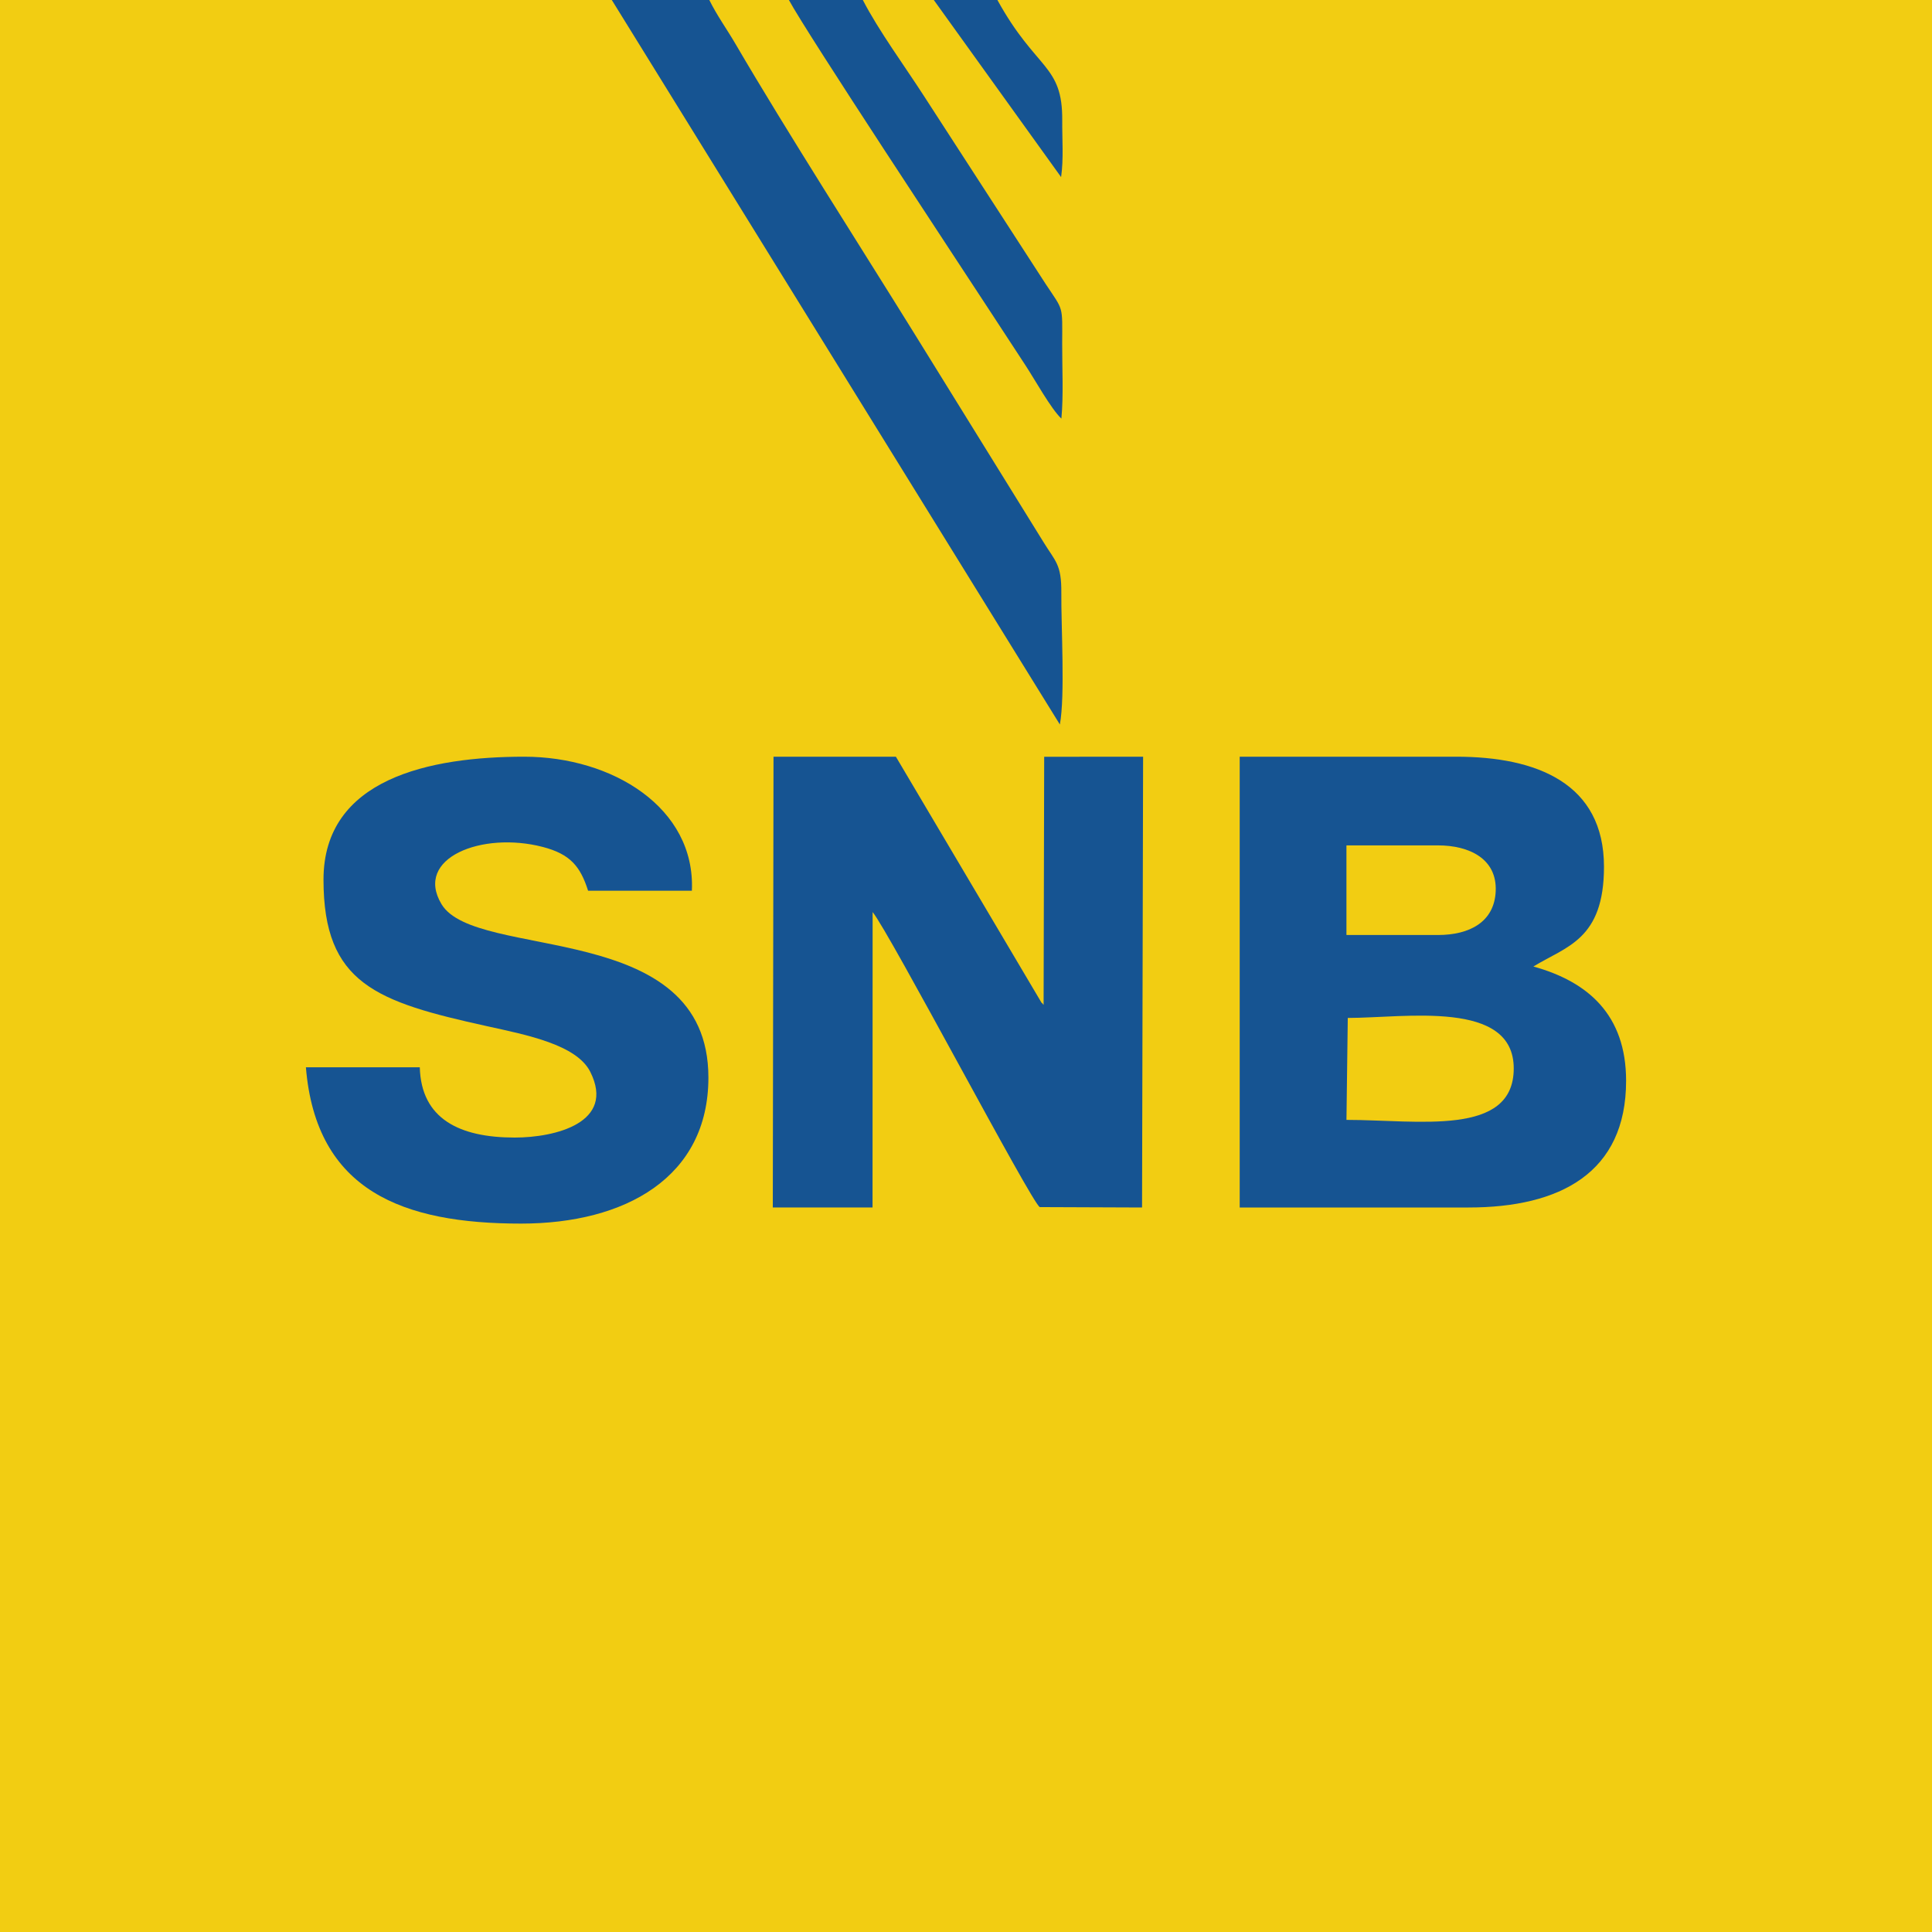 <svg width="120" height="120" viewBox="0 0 120 120" fill="none" xmlns="http://www.w3.org/2000/svg">
<rect width="120" height="120" fill="#F2CD12"/>
<path fill-rule="evenodd" clip-rule="evenodd" d="M77 75H91.208C96.888 75 101 72.855 101 67.131C101 63.041 98.644 60.973 95.24 60.032C97.293 58.776 99.626 58.371 99.626 53.837C99.626 48.653 95.453 47 90.45 47H77V75ZM83.631 69.558C88.082 69.558 94.009 70.622 94.021 66.374C94.034 62.062 87.26 63.226 83.713 63.226L83.631 69.558ZM83.63 58.075H89.314C91.29 58.075 92.822 57.256 92.901 55.348C92.985 53.339 91.259 52.508 89.314 52.508H83.63V58.075Z" fill="#165492"/>
<path fill-rule="evenodd" clip-rule="evenodd" d="M48 74.999H54.195L54.2 56.649C55.262 57.949 64.106 74.773 64.583 74.975L70.935 75L71 47L64.856 47.005L64.82 62.412C64.772 62.375 64.718 62.263 64.701 62.296L55.645 47H48.044L48 74.999Z" fill="#165492"/>
<path fill-rule="evenodd" clip-rule="evenodd" d="M20.093 54.637C20.093 61.101 23.381 62.223 30.241 63.736C32.741 64.287 35.817 64.888 36.664 66.576C38.249 69.733 34.483 70.656 31.97 70.656C28.535 70.656 26.16 69.493 26.074 66.291H19C19.634 73.99 25.048 76 32.362 76C38.837 76 44 73.129 44 66.931C44 57.003 29.552 59.726 27.421 56.156C25.71 53.29 29.937 51.624 33.708 52.604C35.407 53.045 36.045 53.803 36.527 55.324H42.974C43.204 50.17 38.038 47 32.559 47C26.711 47 20.093 48.349 20.093 54.637Z" fill="#165492"/>
<path fill-rule="evenodd" clip-rule="evenodd" d="M44.057 -6.10352e-05H38L65.83 45C66.161 43.232 65.904 38.864 65.921 36.803C65.935 35.052 65.55 34.87 64.831 33.7L56.81 20.745C53.513 15.426 48.819 8.098 45.699 2.755C45.153 1.818 44.532 0.966 44.057 -6.10352e-05Z" fill="#165492"/>
<path fill-rule="evenodd" clip-rule="evenodd" d="M53.592 -6.10352e-05H49C50.113 2.074 59.513 16.289 61.59 19.475C62.347 20.638 62.953 21.567 63.699 22.699C64.245 23.527 65.295 25.42 65.925 26C66.061 24.548 65.969 22.843 65.974 21.36C65.981 18.925 66.072 19.337 64.947 17.636L57.38 5.95C56.19 4.103 54.569 1.896 53.592 -6.10352e-05Z" fill="#165492"/>
<path fill-rule="evenodd" clip-rule="evenodd" d="M61.95 -6.10352e-05H58L65.907 11C66.07 9.845 65.968 8.647 65.977 7.481C66.006 3.981 64.365 4.387 61.95 -6.10352e-05Z" fill="#165492"/>
</svg>
